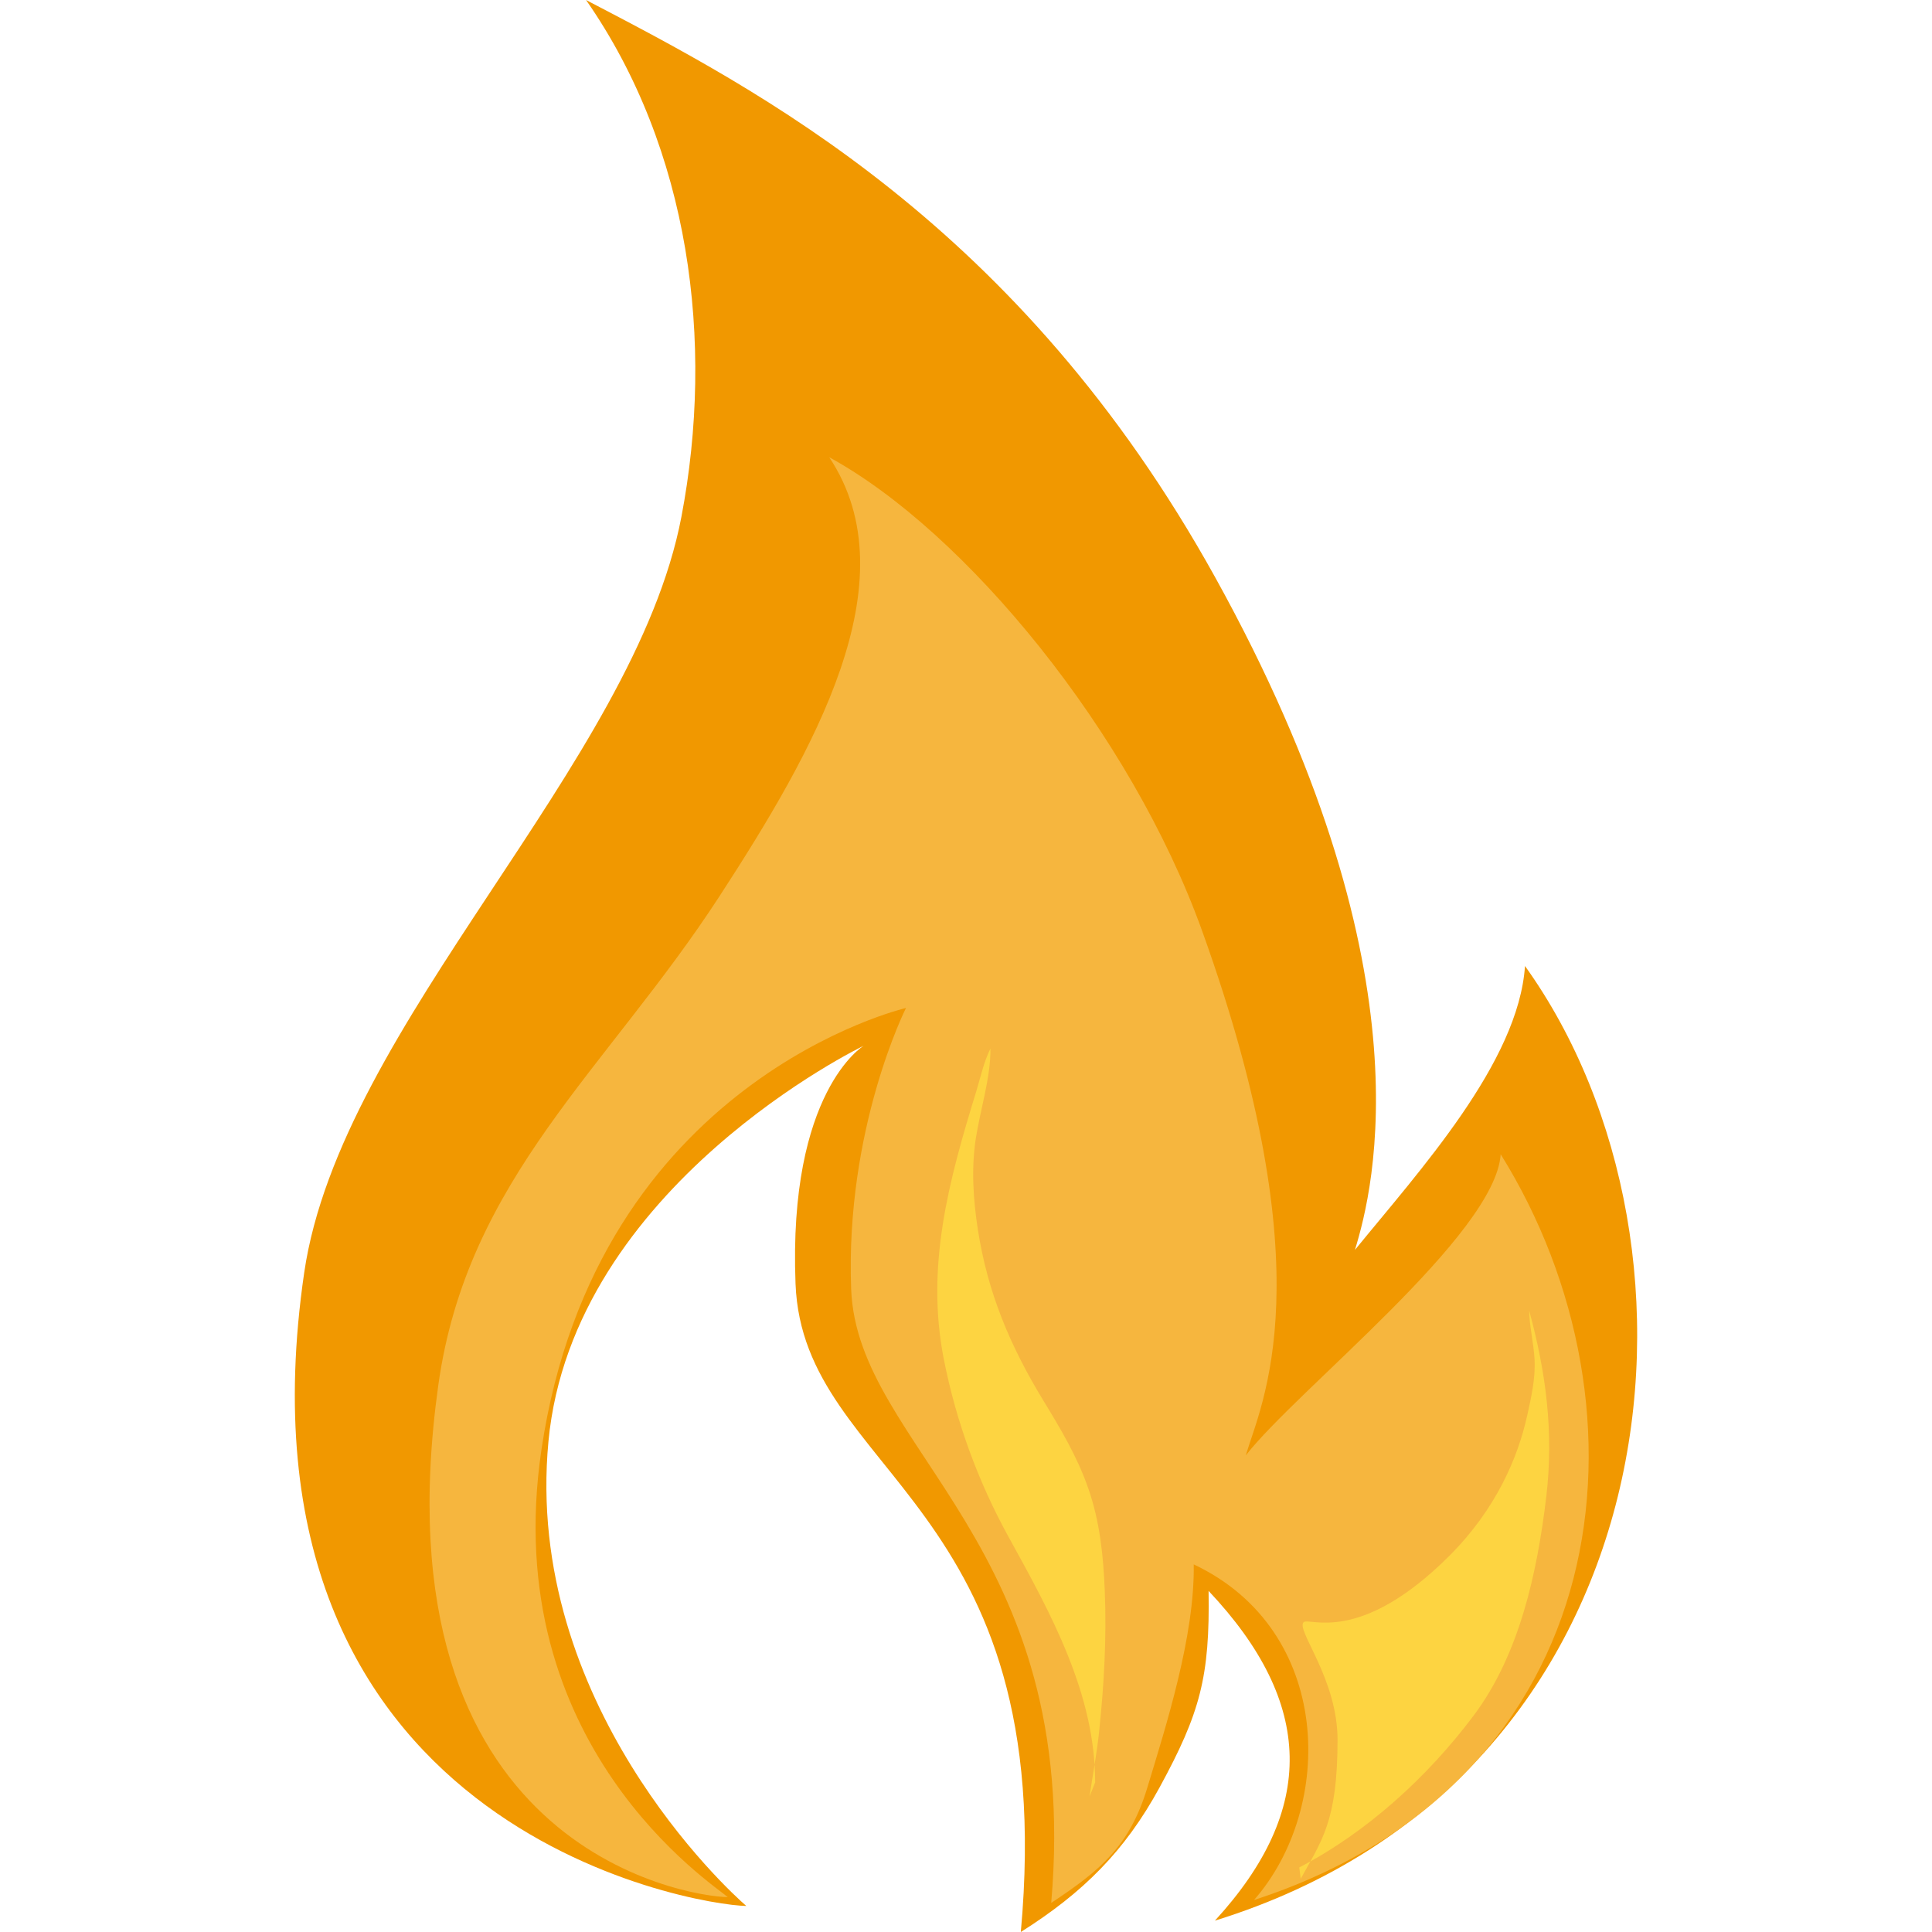 <svg
  width="48"
  height="48"
  viewBox="0 0 48 48"
  fill="none"
  xmlns="http://www.w3.org/2000/svg"
>
  <path
    d="M7.558 31.618C8.46 25.45 15.753 18.994 16.929 12.842C17.76 8.493 17.141 3.704 14.56 0C18.826 2.227 25.324 5.561 30.189 14.34C35.541 24.001 34.135 29.515 33.663 31.054C35.262 29.089 37.727 26.397 37.888 24C42.941 31.052 41.55 44.2 30.184 47.718C32.714 44.962 32.658 42.313 30.027 39.526C30.061 41.657 29.818 42.557 28.81 44.407C27.945 45.995 26.904 47.027 25.362 48C26.338 37.251 19.953 36.687 19.765 31.898C19.578 27.11 21.456 25.983 21.456 25.983C21.456 25.983 14.225 29.458 13.626 35.813C13.013 42.302 18.087 46.965 18.542 47.353C17.249 47.333 5.539 45.424 7.558 31.618Z"
    fill="#F19800"
  />
  <path
    d="M10.89 34.411C11.607 29.277 15.076 26.575 17.878 22.263C20.193 18.7 22.655 14.443 20.602 11.36C23.996 13.213 28.092 18.201 29.863 23.118C32.959 31.721 31.327 34.877 30.951 36.159C32.224 34.524 37.156 30.672 37.284 28.677C41.234 35.019 40.197 44.276 31.156 47.205C33.168 44.911 33.13 40.506 29.658 38.867C29.685 40.642 28.977 42.858 28.501 44.426C28.065 45.86 27.344 46.467 26.117 47.277C26.894 38.329 21.296 36.013 21.147 32.027C20.997 28.041 22.509 25.043 22.509 25.043C22.509 25.043 14.817 26.825 13.452 36.017C12.363 43.357 17.72 46.812 18.082 47.134C17.054 47.117 9.284 45.904 10.89 34.411Z"
    fill="#F6B63E"
  />
  <path
    d="M32.28 46.396C33.959 45.523 35.466 44.15 36.609 42.627C37.755 41.102 38.191 39.064 38.415 37.2C38.609 35.584 38.407 34.083 37.992 32.561C37.997 32.947 38.103 33.364 38.125 33.764C38.152 34.247 38.045 34.703 37.942 35.171C37.714 36.205 37.174 37.488 36.013 38.65C33.764 40.899 32.518 40.165 32.386 40.305C32.198 40.506 33.231 41.703 33.231 43.228C33.231 45.27 32.826 45.74 32.316 46.679L32.28 46.396Z"
    fill="#FDD441"
  />
  <path
    d="M27.209 44.283C27.209 42.071 26.104 40.081 25.062 38.192C24.304 36.819 23.757 35.325 23.451 33.78C22.992 31.462 23.573 29.332 24.251 27.127C24.36 26.772 24.442 26.38 24.607 26.052C24.618 26.755 24.351 27.588 24.243 28.289C24.129 29.035 24.179 29.804 24.295 30.55C24.538 32.116 25.096 33.439 25.914 34.783C26.351 35.501 26.756 36.174 27.034 36.967C27.326 37.8 27.413 38.65 27.448 39.529C27.496 40.708 27.429 41.865 27.307 43.025C27.252 43.557 27.147 44.102 27.069 44.635"
    fill="#FDD441"
  />
</svg>
